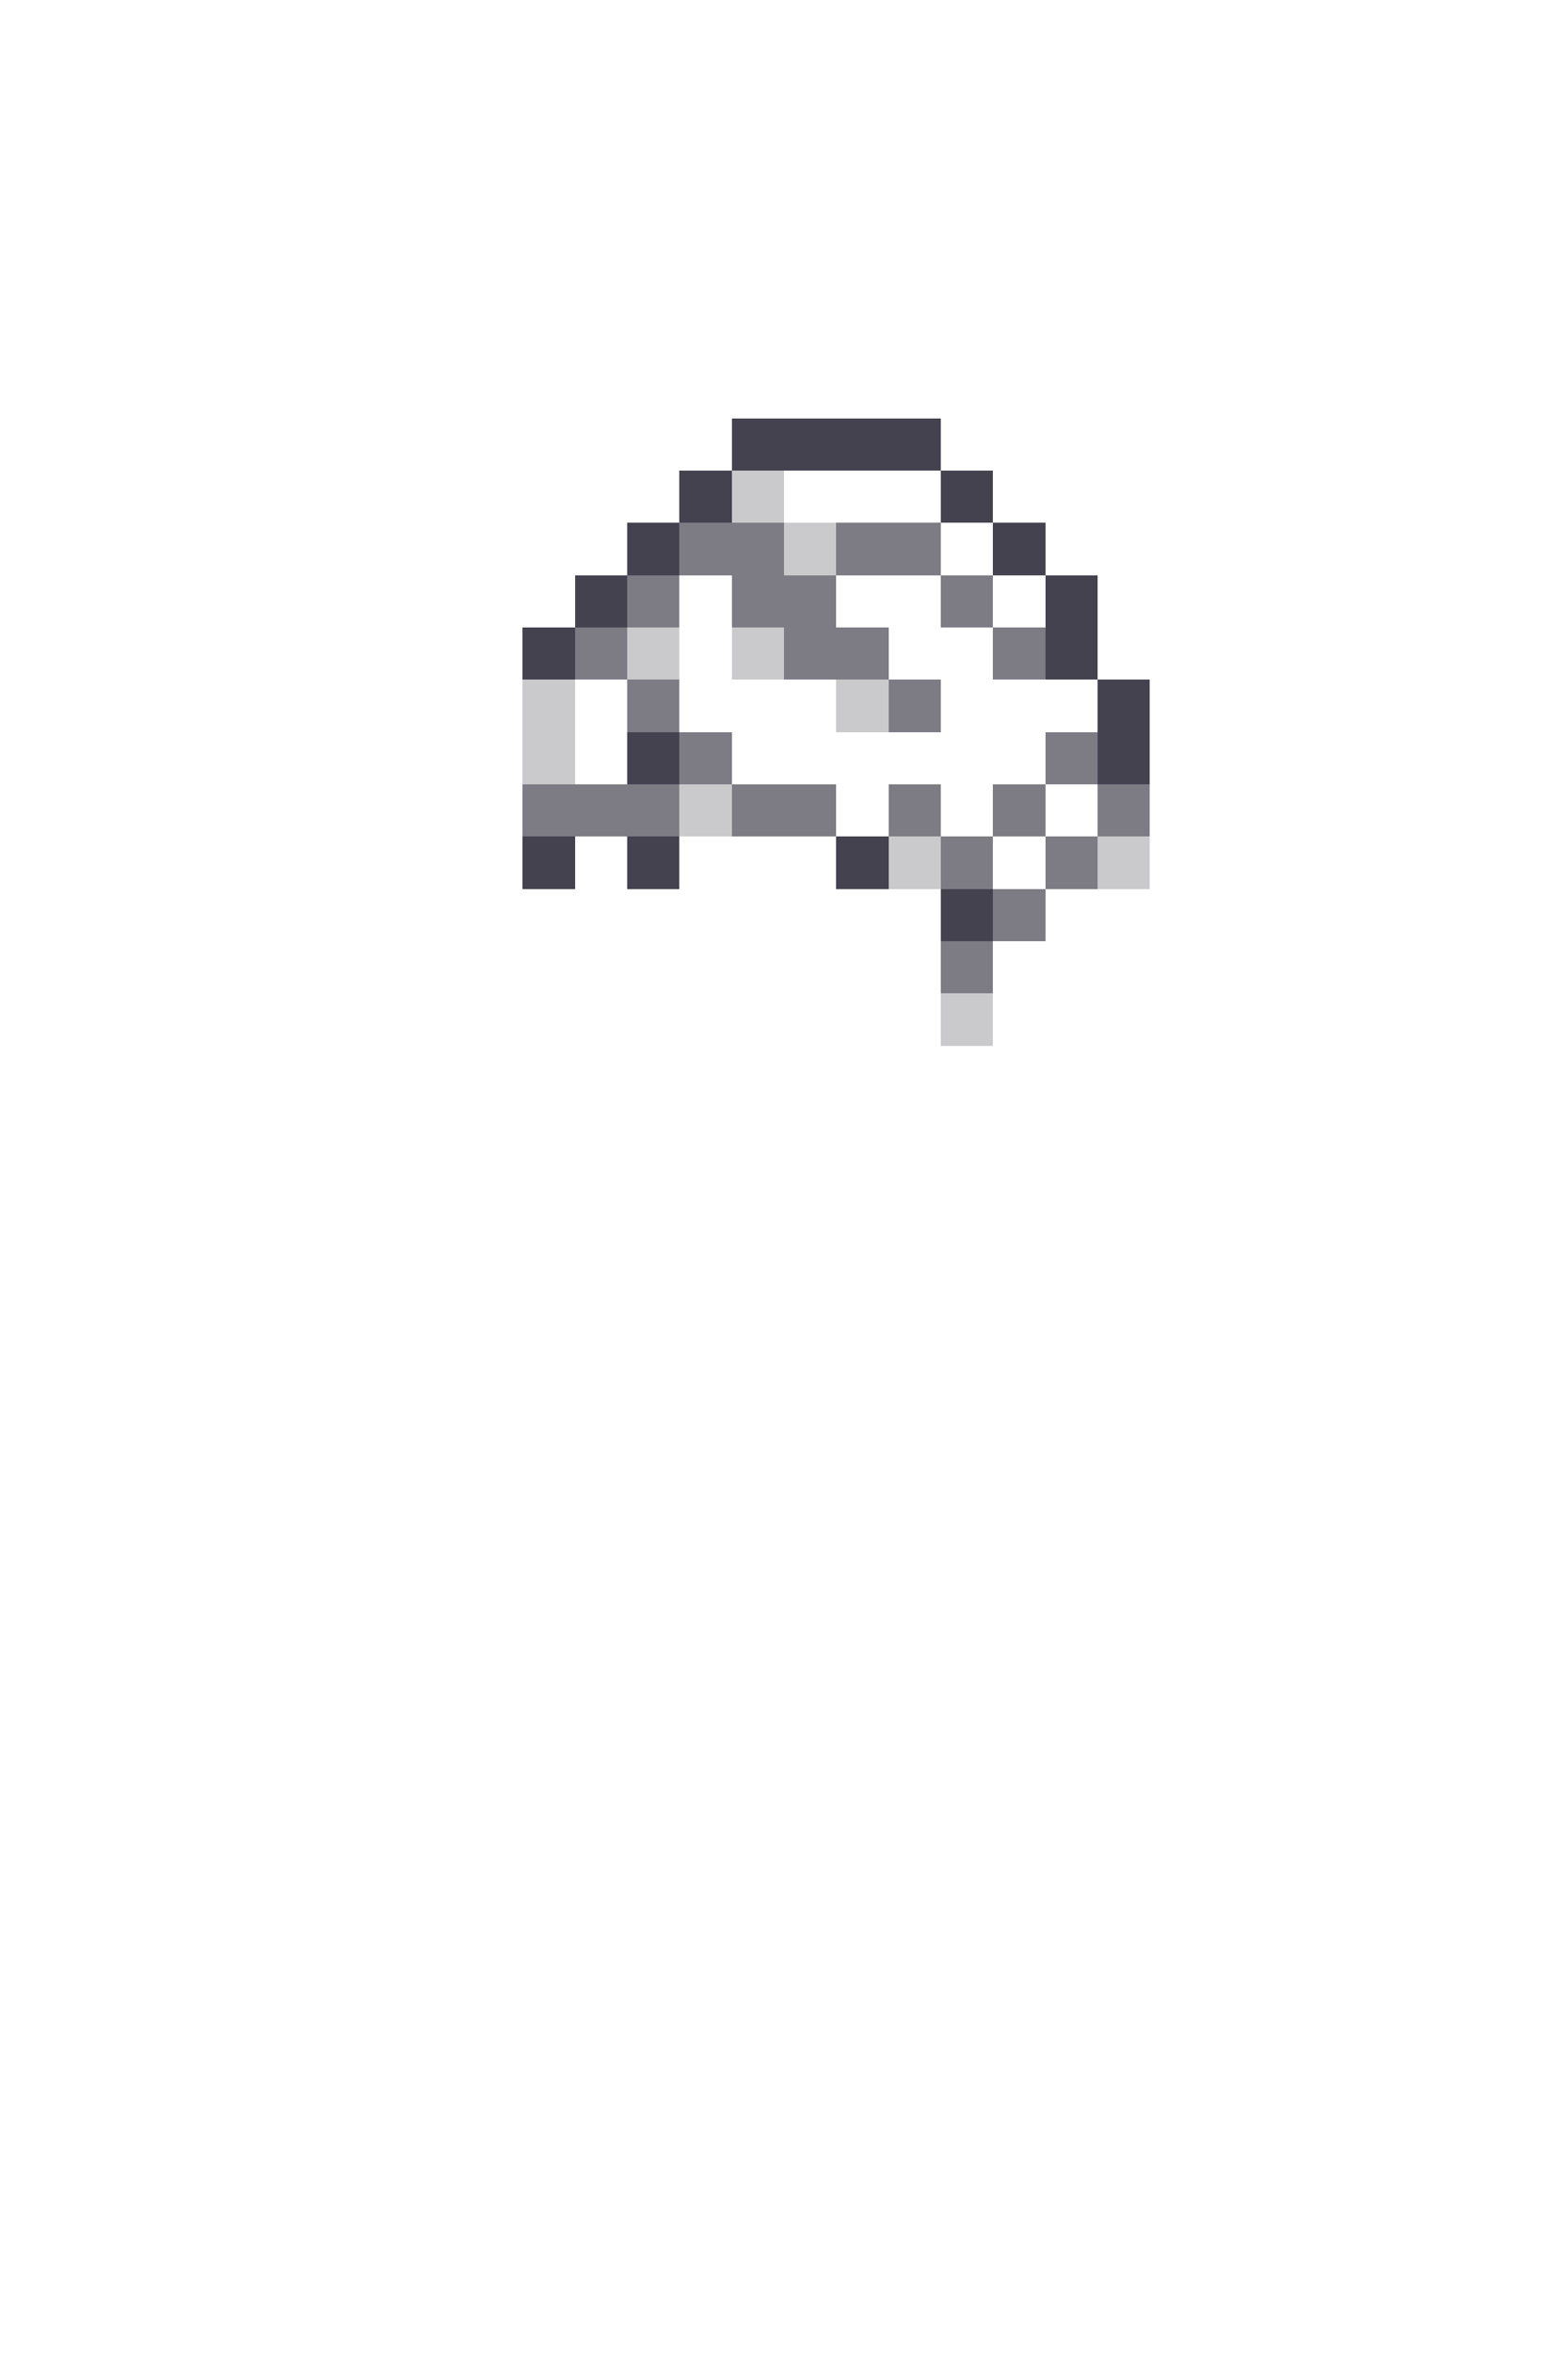 <svg xmlns="http://www.w3.org/2000/svg" viewBox="0 -0.5 30 45" shape-rendering="crispEdges">

<path stroke="rgba(32,28,45,0.831)" d="M14 8h4M13 9h1M18 9h1M12 10h1M19 10h1M11 11h1M20 11h1M10 12h1M20 12h1M21 13h1M12 14h1M21 14h1M10 16h1M12 16h1M16 16h1M18 17h1" />
<path stroke="rgba(30,26,43,0.231)" d="M14 9h1M15 10h1M12 12h1M14 12h1M10 13h1M16 13h1M10 14h1M13 15h1M17 16h1M21 16h1M18 19h1" />
<path stroke="rgba(31,28,43,0.576)" d="M13 10h2M16 10h2M12 11h1M14 11h2M18 11h1M11 12h1M15 12h2M19 12h1M12 13h1M17 13h1M13 14h1M20 14h1M10 15h3M14 15h2M17 15h1M19 15h1M21 15h1M18 16h1M20 16h1M19 17h1M18 18h1" />
</svg>